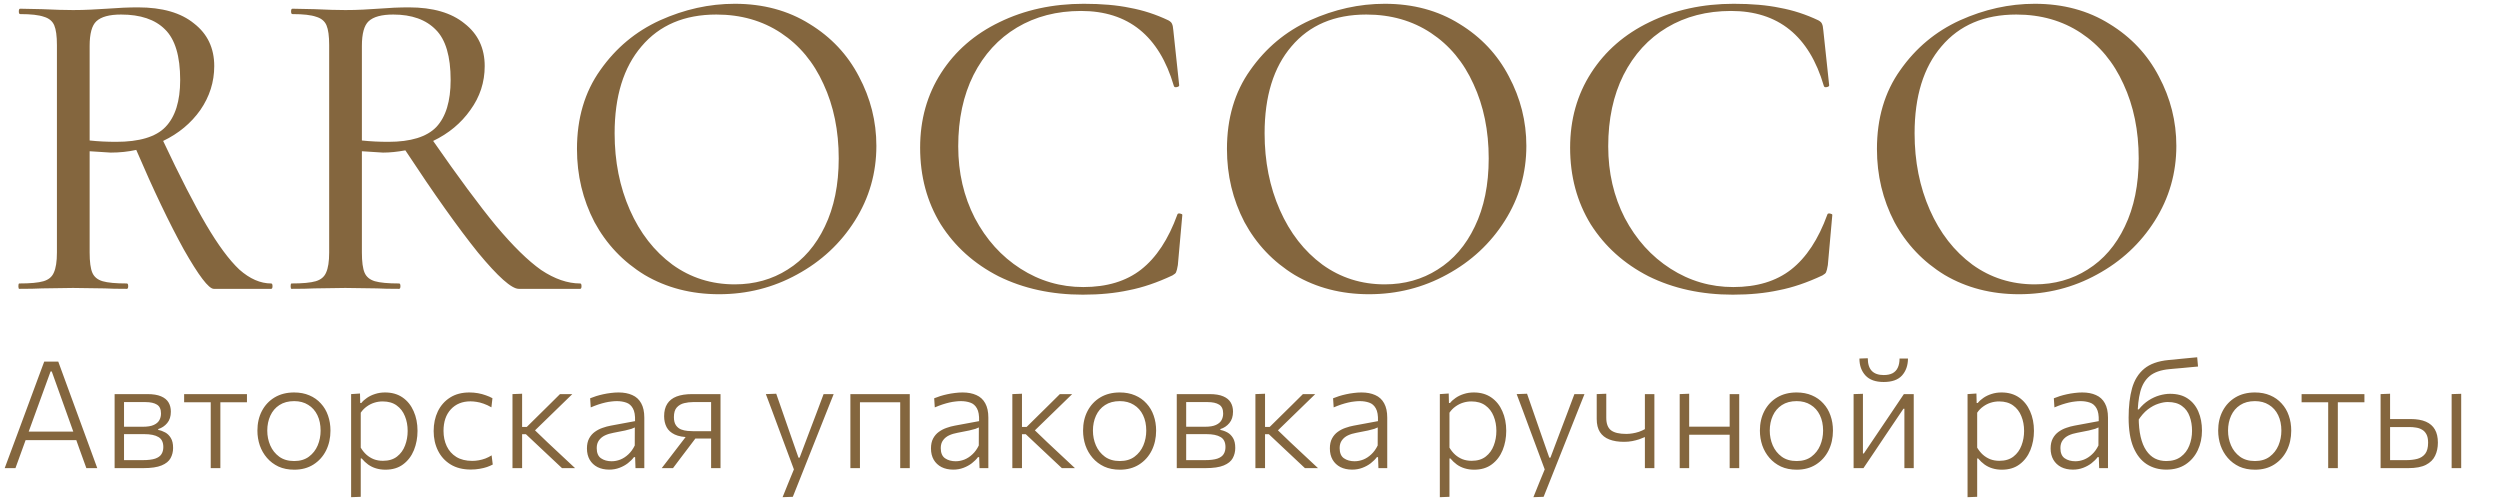 <svg width="251" height="50" viewBox="0 0 251 50" fill="none" xmlns="http://www.w3.org/2000/svg">
<path d="M27.225 28.46C27.315 28.46 27.36 28.55 27.36 28.73C27.36 28.91 27.315 29 27.225 29H21.465C20.955 29 19.95 27.68 18.45 25.04C16.98 22.37 15.39 19.04 13.68 15.05C12.87 15.23 12.015 15.32 11.115 15.32C10.965 15.32 10.26 15.275 9 15.185V25.355C9 26.285 9.09 26.96 9.27 27.38C9.45 27.8 9.795 28.085 10.305 28.235C10.815 28.385 11.625 28.46 12.735 28.46C12.825 28.46 12.87 28.55 12.87 28.73C12.87 28.91 12.825 29 12.735 29C11.775 29 11.04 28.985 10.53 28.955L7.335 28.91L4.23 28.955C3.66 28.985 2.895 29 1.935 29C1.875 29 1.845 28.91 1.845 28.73C1.845 28.55 1.875 28.46 1.935 28.46C3.045 28.46 3.855 28.385 4.365 28.235C4.875 28.085 5.22 27.8 5.4 27.38C5.61 26.93 5.715 26.255 5.715 25.355V4.52C5.715 3.62 5.625 2.96 5.445 2.54C5.265 2.12 4.92 1.835 4.41 1.685C3.9 1.505 3.105 1.415 2.025 1.415C1.935 1.415 1.89 1.325 1.89 1.145C1.89 0.965 1.935 0.875 2.025 0.875L4.23 0.92C5.49 0.98 6.525 1.01 7.335 1.01C7.965 1.01 8.565 0.995 9.135 0.965C9.735 0.935 10.26 0.905 10.71 0.875C11.88 0.785 12.93 0.74 13.86 0.74C16.29 0.74 18.165 1.28 19.485 2.36C20.835 3.41 21.51 4.835 21.51 6.635C21.51 8.225 21.045 9.695 20.115 11.045C19.185 12.365 17.94 13.4 16.38 14.15C18.06 17.72 19.5 20.525 20.7 22.565C21.9 24.605 23.01 26.105 24.03 27.065C25.08 27.995 26.145 28.46 27.225 28.46ZM9 14.105C9.84 14.195 10.725 14.24 11.655 14.24C13.995 14.24 15.645 13.745 16.605 12.755C17.595 11.735 18.09 10.16 18.09 8.03C18.09 5.63 17.58 3.935 16.56 2.945C15.57 1.955 14.1 1.46 12.15 1.46C10.98 1.46 10.155 1.685 9.675 2.135C9.225 2.555 9 3.38 9 4.61V14.105ZM58.249 28.46C58.339 28.46 58.384 28.55 58.384 28.73C58.384 28.91 58.339 29 58.249 29H52.084C51.364 29 49.999 27.785 47.989 25.355C46.009 22.895 43.579 19.475 40.699 15.095C39.889 15.245 39.139 15.32 38.449 15.32C38.299 15.32 37.594 15.275 36.334 15.185V25.355C36.334 26.285 36.424 26.96 36.604 27.38C36.784 27.8 37.129 28.085 37.639 28.235C38.149 28.385 38.959 28.46 40.069 28.46C40.159 28.46 40.204 28.55 40.204 28.73C40.204 28.91 40.159 29 40.069 29C39.109 29 38.374 28.985 37.864 28.955L34.669 28.91L31.564 28.955C30.994 28.985 30.229 29 29.269 29C29.209 29 29.179 28.91 29.179 28.73C29.179 28.55 29.209 28.46 29.269 28.46C30.379 28.46 31.189 28.385 31.699 28.235C32.209 28.085 32.554 27.8 32.734 27.38C32.944 26.93 33.049 26.255 33.049 25.355V4.52C33.049 3.62 32.959 2.96 32.779 2.54C32.599 2.12 32.254 1.835 31.744 1.685C31.234 1.505 30.439 1.415 29.359 1.415C29.269 1.415 29.224 1.325 29.224 1.145C29.224 0.965 29.269 0.875 29.359 0.875L31.564 0.92C32.824 0.98 33.859 1.01 34.669 1.01C35.299 1.01 35.899 0.995 36.469 0.965C37.039 0.935 37.534 0.905 37.954 0.875C39.064 0.785 40.099 0.74 41.059 0.74C43.459 0.74 45.319 1.28 46.639 2.36C47.989 3.41 48.664 4.835 48.664 6.635C48.664 8.255 48.184 9.725 47.224 11.045C46.294 12.365 45.049 13.4 43.489 14.15C46.009 17.78 48.109 20.615 49.789 22.655C51.499 24.695 53.014 26.18 54.334 27.11C55.684 28.01 56.989 28.46 58.249 28.46ZM36.334 14.105C37.174 14.195 38.059 14.24 38.989 14.24C41.239 14.24 42.844 13.745 43.804 12.755C44.764 11.735 45.244 10.16 45.244 8.03C45.244 5.66 44.749 3.98 43.759 2.99C42.769 1.97 41.344 1.46 39.484 1.46C38.314 1.46 37.489 1.685 37.009 2.135C36.559 2.555 36.334 3.38 36.334 4.61V14.105ZM72.193 29.54C69.403 29.54 66.913 28.895 64.723 27.605C62.563 26.285 60.883 24.515 59.683 22.295C58.513 20.045 57.928 17.6 57.928 14.96C57.928 11.87 58.708 9.23 60.268 7.04C61.828 4.82 63.823 3.155 66.253 2.045C68.713 0.935 71.218 0.38 73.768 0.38C76.618 0.38 79.123 1.055 81.283 2.405C83.443 3.725 85.093 5.48 86.233 7.67C87.403 9.86 87.988 12.185 87.988 14.645C87.988 17.375 87.268 19.88 85.828 22.16C84.388 24.44 82.453 26.24 80.023 27.56C77.623 28.88 75.013 29.54 72.193 29.54ZM73.768 28.55C75.748 28.55 77.518 28.055 79.078 27.065C80.668 26.075 81.913 24.635 82.813 22.745C83.743 20.825 84.208 18.545 84.208 15.905C84.208 13.115 83.698 10.625 82.678 8.435C81.688 6.245 80.263 4.535 78.403 3.305C76.543 2.075 74.383 1.46 71.923 1.46C68.713 1.46 66.208 2.525 64.408 4.655C62.608 6.755 61.708 9.665 61.708 13.385C61.708 16.205 62.218 18.77 63.238 21.08C64.258 23.39 65.683 25.22 67.513 26.57C69.343 27.89 71.428 28.55 73.768 28.55ZM108.806 0.38C110.606 0.38 112.151 0.515 113.441 0.785C114.761 1.025 116.051 1.445 117.311 2.045C117.521 2.165 117.641 2.285 117.671 2.405C117.731 2.495 117.776 2.72 117.806 3.08L118.391 8.57C118.391 8.66 118.301 8.72 118.121 8.75C117.971 8.78 117.881 8.735 117.851 8.615C116.381 3.605 113.276 1.1 108.536 1.1C106.106 1.1 103.961 1.655 102.101 2.765C100.241 3.875 98.786 5.465 97.736 7.535C96.716 9.575 96.206 11.96 96.206 14.69C96.206 17.33 96.761 19.73 97.871 21.89C99.011 24.05 100.541 25.745 102.461 26.975C104.381 28.205 106.481 28.82 108.761 28.82C111.131 28.82 113.066 28.235 114.566 27.065C116.096 25.865 117.311 24.02 118.211 21.53C118.241 21.44 118.331 21.41 118.481 21.44C118.631 21.47 118.706 21.515 118.706 21.575L118.256 26.615C118.196 26.975 118.136 27.215 118.076 27.335C118.046 27.425 117.926 27.53 117.716 27.65C116.186 28.37 114.731 28.865 113.351 29.135C111.971 29.435 110.426 29.585 108.716 29.585C105.566 29.585 102.746 28.97 100.256 27.74C97.796 26.48 95.861 24.74 94.451 22.52C93.071 20.27 92.381 17.705 92.381 14.825C92.381 12.005 93.086 9.5 94.496 7.31C95.906 5.12 97.856 3.425 100.346 2.225C102.866 0.995 105.686 0.38 108.806 0.38ZM137.451 29.54C134.661 29.54 132.171 28.895 129.981 27.605C127.821 26.285 126.141 24.515 124.941 22.295C123.771 20.045 123.186 17.6 123.186 14.96C123.186 11.87 123.966 9.23 125.526 7.04C127.086 4.82 129.081 3.155 131.511 2.045C133.971 0.935 136.476 0.38 139.026 0.38C141.876 0.38 144.381 1.055 146.541 2.405C148.701 3.725 150.351 5.48 151.491 7.67C152.661 9.86 153.246 12.185 153.246 14.645C153.246 17.375 152.526 19.88 151.086 22.16C149.646 24.44 147.711 26.24 145.281 27.56C142.881 28.88 140.271 29.54 137.451 29.54ZM139.026 28.55C141.006 28.55 142.776 28.055 144.336 27.065C145.926 26.075 147.171 24.635 148.071 22.745C149.001 20.825 149.466 18.545 149.466 15.905C149.466 13.115 148.956 10.625 147.936 8.435C146.946 6.245 145.521 4.535 143.661 3.305C141.801 2.075 139.641 1.46 137.181 1.46C133.971 1.46 131.466 2.525 129.666 4.655C127.866 6.755 126.966 9.665 126.966 13.385C126.966 16.205 127.476 18.77 128.496 21.08C129.516 23.39 130.941 25.22 132.771 26.57C134.601 27.89 136.686 28.55 139.026 28.55ZM174.065 0.38C175.865 0.38 177.41 0.515 178.7 0.785C180.02 1.025 181.31 1.445 182.57 2.045C182.78 2.165 182.9 2.285 182.93 2.405C182.99 2.495 183.035 2.72 183.065 3.08L183.65 8.57C183.65 8.66 183.56 8.72 183.38 8.75C183.23 8.78 183.14 8.735 183.11 8.615C181.64 3.605 178.535 1.1 173.795 1.1C171.365 1.1 169.22 1.655 167.36 2.765C165.5 3.875 164.045 5.465 162.995 7.535C161.975 9.575 161.465 11.96 161.465 14.69C161.465 17.33 162.02 19.73 163.13 21.89C164.27 24.05 165.8 25.745 167.72 26.975C169.64 28.205 171.74 28.82 174.02 28.82C176.39 28.82 178.325 28.235 179.825 27.065C181.355 25.865 182.57 24.02 183.47 21.53C183.5 21.44 183.59 21.41 183.74 21.44C183.89 21.47 183.965 21.515 183.965 21.575L183.515 26.615C183.455 26.975 183.395 27.215 183.335 27.335C183.305 27.425 183.185 27.53 182.975 27.65C181.445 28.37 179.99 28.865 178.61 29.135C177.23 29.435 175.685 29.585 173.975 29.585C170.825 29.585 168.005 28.97 165.515 27.74C163.055 26.48 161.12 24.74 159.71 22.52C158.33 20.27 157.64 17.705 157.64 14.825C157.64 12.005 158.345 9.5 159.755 7.31C161.165 5.12 163.115 3.425 165.605 2.225C168.125 0.995 170.945 0.38 174.065 0.38ZM202.71 29.54C199.92 29.54 197.43 28.895 195.24 27.605C193.08 26.285 191.4 24.515 190.2 22.295C189.03 20.045 188.445 17.6 188.445 14.96C188.445 11.87 189.225 9.23 190.785 7.04C192.345 4.82 194.34 3.155 196.77 2.045C199.23 0.935 201.735 0.38 204.285 0.38C207.135 0.38 209.64 1.055 211.8 2.405C213.96 3.725 215.61 5.48 216.75 7.67C217.92 9.86 218.505 12.185 218.505 14.645C218.505 17.375 217.785 19.88 216.345 22.16C214.905 24.44 212.97 26.24 210.54 27.56C208.14 28.88 205.53 29.54 202.71 29.54ZM204.285 28.55C206.265 28.55 208.035 28.055 209.595 27.065C211.185 26.075 212.43 24.635 213.33 22.745C214.26 20.825 214.725 18.545 214.725 15.905C214.725 13.115 214.215 10.625 213.195 8.435C212.205 6.245 210.78 4.535 208.92 3.305C207.06 2.075 204.9 1.46 202.44 1.46C199.23 1.46 196.725 2.525 194.925 4.655C193.125 6.755 192.225 9.665 192.225 13.385C192.225 16.205 192.735 18.77 193.755 21.08C194.775 23.39 196.2 25.22 198.03 26.57C199.86 27.89 201.945 28.55 204.285 28.55Z" fill="#84663E"/>
<path d="M0.472 47C0.688 46.42 0.912 45.815 1.147 45.185C1.383 44.55 1.607 43.945 1.823 43.37L3.18 39.703C3.425 39.047 3.645 38.453 3.84 37.917C4.04 37.383 4.24 36.845 4.44 36.305H5.85C6.05 36.855 6.247 37.395 6.442 37.925C6.638 38.455 6.855 39.05 7.095 39.71L8.445 43.392C8.66 43.983 8.883 44.59 9.113 45.215C9.342 45.835 9.56 46.43 9.765 47H8.67C8.44 46.36 8.203 45.703 7.957 45.028C7.718 44.347 7.49 43.705 7.275 43.1L5.197 37.295H5.077L2.985 43.047C2.76 43.672 2.522 44.328 2.272 45.013C2.027 45.693 1.788 46.355 1.552 47H0.472ZM2.295 44.188L2.37 43.333H7.965L8.025 44.188H2.295ZM11.507 47C11.507 46.445 11.507 45.91 11.507 45.395C11.507 44.875 11.507 44.31 11.507 43.7V42.95C11.507 42.52 11.507 42.12 11.507 41.75C11.507 41.375 11.507 41.01 11.507 40.655C11.507 40.3 11.507 39.938 11.507 39.568C11.932 39.568 12.449 39.568 13.059 39.568C13.669 39.568 14.249 39.568 14.799 39.568C15.369 39.568 15.827 39.642 16.172 39.792C16.517 39.938 16.767 40.142 16.922 40.407C17.077 40.667 17.154 40.975 17.154 41.33C17.154 41.805 17.032 42.188 16.787 42.477C16.547 42.767 16.247 42.968 15.887 43.078V43.167C16.122 43.208 16.354 43.29 16.584 43.415C16.814 43.54 17.004 43.727 17.154 43.977C17.304 44.222 17.379 44.555 17.379 44.975C17.379 45.35 17.294 45.693 17.124 46.002C16.959 46.307 16.659 46.55 16.224 46.73C15.794 46.91 15.182 47 14.387 47C13.822 47 13.287 47 12.782 47C12.282 47 11.857 47 11.507 47ZM12.452 46.197H14.327C14.862 46.197 15.279 46.148 15.579 46.047C15.879 45.943 16.089 45.792 16.209 45.597C16.334 45.403 16.397 45.165 16.397 44.885C16.397 44.405 16.234 44.07 15.909 43.88C15.584 43.685 15.109 43.587 14.484 43.587H12.197V42.845H14.357C14.817 42.845 15.177 42.785 15.437 42.665C15.702 42.545 15.889 42.385 15.999 42.185C16.109 41.985 16.164 41.763 16.164 41.517C16.164 41.087 16.029 40.79 15.759 40.625C15.489 40.455 15.107 40.37 14.612 40.37H12.452C12.452 40.805 12.452 41.222 12.452 41.623C12.452 42.023 12.452 42.46 12.452 42.935V43.685C12.452 44.14 12.452 44.568 12.452 44.968C12.452 45.362 12.452 45.773 12.452 46.197ZM21.157 47C21.157 46.445 21.157 45.91 21.157 45.395C21.157 44.88 21.157 44.318 21.157 43.708V42.958C21.157 42.538 21.157 42.153 21.157 41.803C21.157 41.447 21.157 41.102 21.157 40.767C21.157 40.432 21.157 40.085 21.157 39.725L21.495 40.385H21.217C20.782 40.385 20.332 40.385 19.867 40.385C19.402 40.385 18.942 40.385 18.487 40.385V39.568H24.795V40.385C24.345 40.385 23.885 40.385 23.415 40.385C22.95 40.385 22.5 40.385 22.065 40.385H21.787L22.125 39.725C22.125 40.085 22.125 40.432 22.125 40.767C22.125 41.102 22.125 41.447 22.125 41.803C22.125 42.153 22.125 42.538 22.125 42.958V43.708C22.125 44.318 22.125 44.88 22.125 45.395C22.125 45.91 22.125 46.445 22.125 47H21.157ZM29.542 47.157C28.947 47.157 28.419 47.053 27.959 46.843C27.504 46.627 27.119 46.337 26.804 45.972C26.489 45.608 26.249 45.19 26.084 44.72C25.924 44.245 25.844 43.75 25.844 43.235C25.844 42.495 25.994 41.837 26.294 41.263C26.599 40.682 27.027 40.227 27.577 39.898C28.132 39.568 28.782 39.403 29.527 39.403C30.102 39.403 30.614 39.5 31.064 39.695C31.514 39.885 31.897 40.155 32.212 40.505C32.532 40.85 32.772 41.255 32.932 41.72C33.097 42.185 33.179 42.69 33.179 43.235C33.179 43.97 33.032 44.635 32.737 45.23C32.442 45.82 32.019 46.29 31.469 46.64C30.924 46.985 30.282 47.157 29.542 47.157ZM29.534 46.288C30.129 46.288 30.622 46.142 31.012 45.852C31.407 45.557 31.702 45.18 31.897 44.72C32.092 44.255 32.189 43.76 32.189 43.235C32.189 42.645 32.082 42.127 31.867 41.682C31.652 41.237 31.344 40.892 30.944 40.648C30.549 40.398 30.079 40.273 29.534 40.273C28.949 40.273 28.454 40.405 28.049 40.67C27.649 40.93 27.347 41.285 27.142 41.735C26.937 42.185 26.834 42.685 26.834 43.235C26.834 43.76 26.934 44.255 27.134 44.72C27.334 45.18 27.634 45.557 28.034 45.852C28.434 46.142 28.934 46.288 29.534 46.288ZM35.252 49.917C35.252 49.362 35.252 48.82 35.252 48.29C35.252 47.765 35.252 47.197 35.252 46.587V42.958C35.252 42.413 35.252 41.852 35.252 41.278C35.252 40.703 35.252 40.133 35.252 39.568L36.144 39.508L36.167 40.46H36.279C36.424 40.275 36.614 40.102 36.849 39.943C37.089 39.778 37.362 39.648 37.667 39.553C37.972 39.453 38.304 39.403 38.664 39.403C39.349 39.403 39.934 39.57 40.419 39.905C40.904 40.24 41.274 40.7 41.529 41.285C41.789 41.865 41.919 42.523 41.919 43.258C41.919 43.953 41.799 44.597 41.559 45.193C41.319 45.782 40.959 46.258 40.479 46.617C40.004 46.977 39.409 47.157 38.694 47.157C38.354 47.157 38.039 47.112 37.749 47.023C37.464 46.938 37.202 46.81 36.962 46.64C36.727 46.47 36.512 46.267 36.317 46.032H36.219V46.625C36.219 47.215 36.219 47.765 36.219 48.275C36.219 48.79 36.219 49.325 36.219 49.88L35.252 49.917ZM38.447 46.265C39.027 46.265 39.499 46.123 39.864 45.837C40.229 45.553 40.497 45.182 40.667 44.727C40.842 44.273 40.929 43.785 40.929 43.265C40.929 42.72 40.837 42.225 40.652 41.78C40.472 41.33 40.197 40.972 39.827 40.708C39.457 40.438 38.989 40.303 38.424 40.303C38.134 40.303 37.854 40.345 37.584 40.43C37.314 40.515 37.062 40.642 36.827 40.812C36.592 40.977 36.389 41.185 36.219 41.435V44.945C36.384 45.22 36.574 45.455 36.789 45.65C37.009 45.845 37.257 45.998 37.532 46.108C37.807 46.212 38.112 46.265 38.447 46.265ZM47.267 47.142C46.472 47.142 45.797 46.972 45.242 46.633C44.687 46.292 44.264 45.83 43.974 45.245C43.684 44.66 43.539 44.005 43.539 43.28C43.539 42.545 43.679 41.885 43.959 41.3C44.245 40.715 44.654 40.252 45.19 39.913C45.724 39.572 46.372 39.403 47.132 39.403C47.422 39.403 47.707 39.428 47.987 39.477C48.267 39.528 48.529 39.597 48.775 39.688C49.025 39.773 49.247 39.87 49.442 39.98L49.337 40.895C49.062 40.735 48.8 40.612 48.55 40.528C48.3 40.438 48.065 40.377 47.844 40.347C47.624 40.312 47.422 40.295 47.237 40.295C46.417 40.295 45.76 40.562 45.264 41.097C44.775 41.627 44.529 42.347 44.529 43.258C44.529 43.828 44.637 44.34 44.852 44.795C45.067 45.25 45.387 45.61 45.812 45.875C46.242 46.14 46.777 46.273 47.417 46.273C47.637 46.273 47.857 46.252 48.077 46.212C48.302 46.172 48.522 46.112 48.737 46.032C48.952 45.947 49.16 45.843 49.359 45.718L49.472 46.64C49.312 46.725 49.12 46.807 48.895 46.888C48.675 46.962 48.427 47.023 48.152 47.068C47.882 47.117 47.587 47.142 47.267 47.142ZM51.453 47C51.453 46.445 51.453 45.91 51.453 45.395C51.453 44.88 51.453 44.318 51.453 43.708V42.928C51.453 42.498 51.453 42.097 51.453 41.727C51.453 41.358 51.453 40.998 51.453 40.648C51.453 40.297 51.453 39.938 51.453 39.568L52.42 39.53C52.42 40.08 52.42 40.623 52.42 41.157C52.42 41.693 52.42 42.258 52.42 42.852V43.835C52.42 44.41 52.42 44.947 52.42 45.447C52.42 45.943 52.42 46.46 52.42 47H51.453ZM56.425 47C56.06 46.65 55.691 46.303 55.316 45.958C54.946 45.608 54.575 45.26 54.206 44.915L52.803 43.595H52.285V42.867H52.886L54.056 41.712C54.42 41.352 54.783 40.995 55.143 40.64C55.508 40.28 55.868 39.922 56.223 39.568H57.461C57.011 40.002 56.563 40.438 56.118 40.873C55.673 41.303 55.23 41.733 54.791 42.163L53.478 43.438L53.448 42.95L54.963 44.405C55.423 44.835 55.886 45.267 56.35 45.703C56.816 46.138 57.278 46.57 57.738 47H56.425ZM61.171 47.15C60.716 47.15 60.321 47.065 59.986 46.895C59.651 46.72 59.391 46.475 59.206 46.16C59.021 45.84 58.929 45.462 58.929 45.028C58.929 44.627 59.001 44.292 59.146 44.023C59.291 43.752 59.481 43.532 59.716 43.362C59.956 43.188 60.216 43.053 60.496 42.958C60.776 42.858 61.054 42.782 61.329 42.733L63.759 42.282C63.779 41.712 63.706 41.285 63.541 41C63.381 40.71 63.159 40.517 62.874 40.422C62.589 40.322 62.274 40.273 61.929 40.273C61.759 40.273 61.576 40.285 61.381 40.31C61.186 40.33 60.981 40.365 60.766 40.415C60.551 40.465 60.321 40.53 60.076 40.61C59.836 40.69 59.581 40.788 59.311 40.903L59.251 39.987C59.431 39.913 59.631 39.84 59.851 39.77C60.076 39.7 60.314 39.638 60.564 39.583C60.814 39.528 61.069 39.485 61.329 39.455C61.594 39.42 61.851 39.403 62.101 39.403C62.636 39.403 63.096 39.49 63.481 39.665C63.871 39.835 64.169 40.108 64.374 40.483C64.584 40.858 64.689 41.34 64.689 41.93C64.689 42.165 64.689 42.46 64.689 42.815C64.689 43.17 64.689 43.51 64.689 43.835V44.847C64.689 45.178 64.689 45.517 64.689 45.867C64.689 46.212 64.689 46.59 64.689 47H63.804L63.766 45.898H63.646C63.491 46.108 63.289 46.31 63.039 46.505C62.794 46.695 62.511 46.85 62.191 46.97C61.876 47.09 61.536 47.15 61.171 47.15ZM61.411 46.31C61.696 46.31 61.984 46.255 62.274 46.145C62.564 46.03 62.834 45.855 63.084 45.62C63.339 45.385 63.554 45.087 63.729 44.727L63.736 42.913C63.651 42.958 63.539 43.005 63.399 43.055C63.259 43.1 63.049 43.155 62.769 43.22C62.489 43.28 62.096 43.358 61.591 43.453C61.276 43.508 60.991 43.595 60.736 43.715C60.486 43.835 60.286 44 60.136 44.21C59.986 44.415 59.911 44.675 59.911 44.99C59.911 45.47 60.054 45.81 60.339 46.01C60.629 46.21 60.986 46.31 61.411 46.31ZM66.438 47C66.713 46.645 66.988 46.288 67.263 45.928C67.538 45.568 67.808 45.215 68.073 44.87L69.205 43.4L69.28 43.895C68.635 43.895 68.123 43.805 67.743 43.625C67.363 43.445 67.09 43.197 66.925 42.883C66.76 42.562 66.678 42.197 66.678 41.788C66.678 41.282 66.783 40.867 66.993 40.542C67.203 40.212 67.515 39.968 67.93 39.807C68.35 39.648 68.87 39.568 69.49 39.568C69.825 39.568 70.173 39.568 70.533 39.568C70.893 39.568 71.23 39.568 71.545 39.568C71.865 39.568 72.13 39.568 72.34 39.568C72.34 39.938 72.34 40.3 72.34 40.655C72.34 41.01 72.34 41.375 72.34 41.75C72.34 42.125 72.34 42.528 72.34 42.958V43.708C72.34 44.318 72.34 44.88 72.34 45.395C72.34 45.91 72.34 46.445 72.34 47H71.395C71.395 46.66 71.395 46.333 71.395 46.017C71.395 45.703 71.395 45.38 71.395 45.05C71.395 44.72 71.395 44.373 71.395 44.008V42.95C71.395 42.48 71.395 42.038 71.395 41.623C71.395 41.208 71.395 40.79 71.395 40.37H69.573C69.283 40.37 68.99 40.405 68.695 40.475C68.4 40.545 68.153 40.688 67.953 40.903C67.758 41.117 67.66 41.443 67.66 41.877C67.66 42.227 67.728 42.5 67.863 42.695C67.998 42.89 68.17 43.03 68.38 43.115C68.59 43.195 68.81 43.245 69.04 43.265C69.275 43.285 69.485 43.295 69.67 43.295H71.575V44.03H69.55L70.12 43.625L69.123 44.945C68.868 45.285 68.608 45.627 68.343 45.972C68.083 46.318 67.825 46.66 67.57 47H66.438ZM78.572 49.917C78.767 49.432 78.965 48.943 79.165 48.447C79.365 47.958 79.564 47.472 79.764 46.992V47.278C79.575 46.763 79.382 46.245 79.187 45.725C78.992 45.2 78.802 44.69 78.617 44.195L78.115 42.845C77.919 42.31 77.717 41.763 77.507 41.203C77.297 40.642 77.092 40.097 76.892 39.568L77.934 39.53C78.165 40.2 78.392 40.855 78.617 41.495C78.842 42.135 79.07 42.79 79.299 43.46L80.169 45.95H80.282L81.227 43.445C81.477 42.795 81.722 42.15 81.962 41.51C82.202 40.865 82.445 40.218 82.689 39.568H83.702C83.542 39.968 83.387 40.355 83.237 40.73C83.092 41.1 82.93 41.51 82.749 41.96C82.575 42.41 82.362 42.945 82.112 43.565L81.279 45.657C80.904 46.608 80.585 47.413 80.32 48.072C80.059 48.737 79.82 49.34 79.6 49.88L78.572 49.917ZM85.379 47C85.379 46.445 85.379 45.91 85.379 45.395C85.379 44.88 85.379 44.318 85.379 43.708V42.958C85.379 42.528 85.379 42.125 85.379 41.75C85.379 41.375 85.379 41.01 85.379 40.655C85.379 40.3 85.379 39.938 85.379 39.568H91.341C91.341 39.938 91.341 40.3 91.341 40.655C91.341 41.01 91.341 41.375 91.341 41.75C91.341 42.125 91.341 42.528 91.341 42.958V43.708C91.341 44.318 91.341 44.88 91.341 45.395C91.341 45.91 91.341 46.445 91.341 47H90.381C90.381 46.445 90.381 45.91 90.381 45.395C90.381 44.88 90.381 44.318 90.381 43.708V42.958C90.381 42.538 90.381 42.153 90.381 41.803C90.381 41.447 90.381 41.102 90.381 40.767C90.381 40.432 90.381 40.085 90.381 39.725L90.831 40.385H85.889L86.339 39.725C86.339 40.085 86.339 40.432 86.339 40.767C86.339 41.102 86.339 41.447 86.339 41.803C86.339 42.153 86.339 42.538 86.339 42.958V43.708C86.339 44.318 86.339 44.88 86.339 45.395C86.339 45.91 86.339 46.445 86.339 47H85.379ZM95.712 47.15C95.257 47.15 94.862 47.065 94.527 46.895C94.192 46.72 93.932 46.475 93.747 46.16C93.562 45.84 93.47 45.462 93.47 45.028C93.47 44.627 93.542 44.292 93.687 44.023C93.832 43.752 94.022 43.532 94.257 43.362C94.497 43.188 94.757 43.053 95.037 42.958C95.317 42.858 95.595 42.782 95.87 42.733L98.3 42.282C98.32 41.712 98.247 41.285 98.082 41C97.922 40.71 97.7 40.517 97.415 40.422C97.13 40.322 96.815 40.273 96.47 40.273C96.3 40.273 96.117 40.285 95.922 40.31C95.727 40.33 95.522 40.365 95.307 40.415C95.092 40.465 94.862 40.53 94.617 40.61C94.377 40.69 94.122 40.788 93.852 40.903L93.792 39.987C93.972 39.913 94.172 39.84 94.392 39.77C94.617 39.7 94.855 39.638 95.105 39.583C95.355 39.528 95.61 39.485 95.87 39.455C96.135 39.42 96.392 39.403 96.642 39.403C97.177 39.403 97.637 39.49 98.022 39.665C98.412 39.835 98.71 40.108 98.915 40.483C99.125 40.858 99.23 41.34 99.23 41.93C99.23 42.165 99.23 42.46 99.23 42.815C99.23 43.17 99.23 43.51 99.23 43.835V44.847C99.23 45.178 99.23 45.517 99.23 45.867C99.23 46.212 99.23 46.59 99.23 47H98.345L98.307 45.898H98.187C98.032 46.108 97.83 46.31 97.58 46.505C97.335 46.695 97.052 46.85 96.732 46.97C96.417 47.09 96.077 47.15 95.712 47.15ZM95.952 46.31C96.237 46.31 96.525 46.255 96.815 46.145C97.105 46.03 97.375 45.855 97.625 45.62C97.88 45.385 98.095 45.087 98.27 44.727L98.277 42.913C98.192 42.958 98.08 43.005 97.94 43.055C97.8 43.1 97.59 43.155 97.31 43.22C97.03 43.28 96.637 43.358 96.132 43.453C95.817 43.508 95.532 43.595 95.277 43.715C95.027 43.835 94.827 44 94.677 44.21C94.527 44.415 94.452 44.675 94.452 44.99C94.452 45.47 94.595 45.81 94.88 46.01C95.17 46.21 95.527 46.31 95.952 46.31ZM101.639 47C101.639 46.445 101.639 45.91 101.639 45.395C101.639 44.88 101.639 44.318 101.639 43.708V42.928C101.639 42.498 101.639 42.097 101.639 41.727C101.639 41.358 101.639 40.998 101.639 40.648C101.639 40.297 101.639 39.938 101.639 39.568L102.606 39.53C102.606 40.08 102.606 40.623 102.606 41.157C102.606 41.693 102.606 42.258 102.606 42.852V43.835C102.606 44.41 102.606 44.947 102.606 45.447C102.606 45.943 102.606 46.46 102.606 47H101.639ZM106.611 47C106.246 46.65 105.876 46.303 105.501 45.958C105.131 45.608 104.761 45.26 104.391 44.915L102.989 43.595H102.471V42.867H103.071L104.241 41.712C104.606 41.352 104.969 40.995 105.329 40.64C105.694 40.28 106.054 39.922 106.409 39.568H107.646C107.196 40.002 106.749 40.438 106.304 40.873C105.859 41.303 105.416 41.733 104.976 42.163L103.664 43.438L103.634 42.95L105.149 44.405C105.609 44.835 106.071 45.267 106.536 45.703C107.001 46.138 107.464 46.57 107.924 47H106.611ZM112.437 47.157C111.842 47.157 111.315 47.053 110.855 46.843C110.4 46.627 110.015 46.337 109.7 45.972C109.385 45.608 109.145 45.19 108.98 44.72C108.82 44.245 108.74 43.75 108.74 43.235C108.74 42.495 108.89 41.837 109.19 41.263C109.495 40.682 109.922 40.227 110.472 39.898C111.027 39.568 111.677 39.403 112.422 39.403C112.997 39.403 113.51 39.5 113.96 39.695C114.41 39.885 114.792 40.155 115.107 40.505C115.427 40.85 115.667 41.255 115.827 41.72C115.992 42.185 116.075 42.69 116.075 43.235C116.075 43.97 115.927 44.635 115.632 45.23C115.337 45.82 114.915 46.29 114.365 46.64C113.82 46.985 113.177 47.157 112.437 47.157ZM112.43 46.288C113.025 46.288 113.517 46.142 113.907 45.852C114.302 45.557 114.597 45.18 114.792 44.72C114.987 44.255 115.085 43.76 115.085 43.235C115.085 42.645 114.977 42.127 114.762 41.682C114.547 41.237 114.24 40.892 113.84 40.648C113.445 40.398 112.975 40.273 112.43 40.273C111.845 40.273 111.35 40.405 110.945 40.67C110.545 40.93 110.242 41.285 110.037 41.735C109.832 42.185 109.73 42.685 109.73 43.235C109.73 43.76 109.83 44.255 110.03 44.72C110.23 45.18 110.53 45.557 110.93 45.852C111.33 46.142 111.83 46.288 112.43 46.288ZM118.147 47C118.147 46.445 118.147 45.91 118.147 45.395C118.147 44.875 118.147 44.31 118.147 43.7V42.95C118.147 42.52 118.147 42.12 118.147 41.75C118.147 41.375 118.147 41.01 118.147 40.655C118.147 40.3 118.147 39.938 118.147 39.568C118.572 39.568 119.09 39.568 119.7 39.568C120.31 39.568 120.89 39.568 121.44 39.568C122.01 39.568 122.467 39.642 122.812 39.792C123.157 39.938 123.407 40.142 123.562 40.407C123.717 40.667 123.795 40.975 123.795 41.33C123.795 41.805 123.672 42.188 123.427 42.477C123.187 42.767 122.887 42.968 122.527 43.078V43.167C122.762 43.208 122.995 43.29 123.225 43.415C123.455 43.54 123.645 43.727 123.795 43.977C123.945 44.222 124.02 44.555 124.02 44.975C124.02 45.35 123.935 45.693 123.765 46.002C123.6 46.307 123.3 46.55 122.865 46.73C122.435 46.91 121.822 47 121.027 47C120.462 47 119.927 47 119.422 47C118.922 47 118.497 47 118.147 47ZM119.092 46.197H120.967C121.502 46.197 121.92 46.148 122.22 46.047C122.52 45.943 122.73 45.792 122.85 45.597C122.975 45.403 123.037 45.165 123.037 44.885C123.037 44.405 122.875 44.07 122.55 43.88C122.225 43.685 121.75 43.587 121.125 43.587H118.837V42.845H120.997C121.457 42.845 121.817 42.785 122.077 42.665C122.342 42.545 122.53 42.385 122.64 42.185C122.75 41.985 122.805 41.763 122.805 41.517C122.805 41.087 122.67 40.79 122.4 40.625C122.13 40.455 121.747 40.37 121.252 40.37H119.092C119.092 40.805 119.092 41.222 119.092 41.623C119.092 42.023 119.092 42.46 119.092 42.935V43.685C119.092 44.14 119.092 44.568 119.092 44.968C119.092 45.362 119.092 45.773 119.092 46.197ZM126.043 47C126.043 46.445 126.043 45.91 126.043 45.395C126.043 44.88 126.043 44.318 126.043 43.708V42.928C126.043 42.498 126.043 42.097 126.043 41.727C126.043 41.358 126.043 40.998 126.043 40.648C126.043 40.297 126.043 39.938 126.043 39.568L127.01 39.53C127.01 40.08 127.01 40.623 127.01 41.157C127.01 41.693 127.01 42.258 127.01 42.852V43.835C127.01 44.41 127.01 44.947 127.01 45.447C127.01 45.943 127.01 46.46 127.01 47H126.043ZM131.015 47C130.65 46.65 130.28 46.303 129.905 45.958C129.535 45.608 129.165 45.26 128.795 44.915L127.393 43.595H126.875V42.867H127.475L128.645 41.712C129.01 41.352 129.373 40.995 129.733 40.64C130.098 40.28 130.458 39.922 130.813 39.568H132.05C131.6 40.002 131.153 40.438 130.708 40.873C130.263 41.303 129.82 41.733 129.38 42.163L128.068 43.438L128.038 42.95L129.553 44.405C130.013 44.835 130.475 45.267 130.94 45.703C131.405 46.138 131.868 46.57 132.328 47H131.015ZM135.761 47.15C135.306 47.15 134.911 47.065 134.576 46.895C134.241 46.72 133.981 46.475 133.796 46.16C133.611 45.84 133.519 45.462 133.519 45.028C133.519 44.627 133.591 44.292 133.736 44.023C133.881 43.752 134.071 43.532 134.306 43.362C134.546 43.188 134.806 43.053 135.086 42.958C135.366 42.858 135.644 42.782 135.919 42.733L138.349 42.282C138.369 41.712 138.296 41.285 138.131 41C137.971 40.71 137.749 40.517 137.464 40.422C137.179 40.322 136.864 40.273 136.519 40.273C136.349 40.273 136.166 40.285 135.971 40.31C135.776 40.33 135.571 40.365 135.356 40.415C135.141 40.465 134.911 40.53 134.666 40.61C134.426 40.69 134.171 40.788 133.901 40.903L133.841 39.987C134.021 39.913 134.221 39.84 134.441 39.77C134.666 39.7 134.904 39.638 135.154 39.583C135.404 39.528 135.659 39.485 135.919 39.455C136.184 39.42 136.441 39.403 136.691 39.403C137.226 39.403 137.686 39.49 138.071 39.665C138.461 39.835 138.759 40.108 138.964 40.483C139.174 40.858 139.279 41.34 139.279 41.93C139.279 42.165 139.279 42.46 139.279 42.815C139.279 43.17 139.279 43.51 139.279 43.835V44.847C139.279 45.178 139.279 45.517 139.279 45.867C139.279 46.212 139.279 46.59 139.279 47H138.394L138.356 45.898H138.236C138.081 46.108 137.879 46.31 137.629 46.505C137.384 46.695 137.101 46.85 136.781 46.97C136.466 47.09 136.126 47.15 135.761 47.15ZM136.001 46.31C136.286 46.31 136.574 46.255 136.864 46.145C137.154 46.03 137.424 45.855 137.674 45.62C137.929 45.385 138.144 45.087 138.319 44.727L138.326 42.913C138.241 42.958 138.129 43.005 137.989 43.055C137.849 43.1 137.639 43.155 137.359 43.22C137.079 43.28 136.686 43.358 136.181 43.453C135.866 43.508 135.581 43.595 135.326 43.715C135.076 43.835 134.876 44 134.726 44.21C134.576 44.415 134.501 44.675 134.501 44.99C134.501 45.47 134.644 45.81 134.929 46.01C135.219 46.21 135.576 46.31 136.001 46.31ZM144.559 49.917C144.559 49.362 144.559 48.82 144.559 48.29C144.559 47.765 144.559 47.197 144.559 46.587V42.958C144.559 42.413 144.559 41.852 144.559 41.278C144.559 40.703 144.559 40.133 144.559 39.568L145.451 39.508L145.474 40.46H145.586C145.731 40.275 145.921 40.102 146.156 39.943C146.396 39.778 146.669 39.648 146.974 39.553C147.279 39.453 147.611 39.403 147.971 39.403C148.656 39.403 149.241 39.57 149.726 39.905C150.211 40.24 150.581 40.7 150.836 41.285C151.096 41.865 151.226 42.523 151.226 43.258C151.226 43.953 151.106 44.597 150.866 45.193C150.626 45.782 150.266 46.258 149.786 46.617C149.311 46.977 148.716 47.157 148.001 47.157C147.661 47.157 147.346 47.112 147.056 47.023C146.771 46.938 146.509 46.81 146.269 46.64C146.034 46.47 145.819 46.267 145.624 46.032H145.526V46.625C145.526 47.215 145.526 47.765 145.526 48.275C145.526 48.79 145.526 49.325 145.526 49.88L144.559 49.917ZM147.754 46.265C148.334 46.265 148.806 46.123 149.171 45.837C149.536 45.553 149.804 45.182 149.974 44.727C150.149 44.273 150.236 43.785 150.236 43.265C150.236 42.72 150.144 42.225 149.959 41.78C149.779 41.33 149.504 40.972 149.134 40.708C148.764 40.438 148.296 40.303 147.731 40.303C147.441 40.303 147.161 40.345 146.891 40.43C146.621 40.515 146.369 40.642 146.134 40.812C145.899 40.977 145.696 41.185 145.526 41.435V44.945C145.691 45.22 145.881 45.455 146.096 45.65C146.316 45.845 146.564 45.998 146.839 46.108C147.114 46.212 147.419 46.265 147.754 46.265ZM153.953 49.917C154.148 49.432 154.345 48.943 154.545 48.447C154.745 47.958 154.945 47.472 155.145 46.992V47.278C154.955 46.763 154.763 46.245 154.568 45.725C154.373 45.2 154.183 44.69 153.998 44.195L153.495 42.845C153.3 42.31 153.098 41.763 152.888 41.203C152.678 40.642 152.473 40.097 152.273 39.568L153.315 39.53C153.545 40.2 153.773 40.855 153.998 41.495C154.223 42.135 154.45 42.79 154.68 43.46L155.55 45.95H155.663L156.608 43.445C156.858 42.795 157.103 42.15 157.343 41.51C157.583 40.865 157.825 40.218 158.07 39.568H159.083C158.923 39.968 158.768 40.355 158.618 40.73C158.473 41.1 158.31 41.51 158.13 41.96C157.955 42.41 157.743 42.945 157.493 43.565L156.66 45.657C156.285 46.608 155.965 47.413 155.7 48.072C155.44 48.737 155.2 49.34 154.98 49.88L153.953 49.917ZM165.147 47C165.147 46.5 165.147 45.975 165.147 45.425C165.147 44.87 165.147 44.355 165.147 43.88C164.982 43.955 164.792 44.03 164.577 44.105C164.367 44.175 164.135 44.235 163.88 44.285C163.625 44.335 163.35 44.36 163.055 44.36C162.475 44.36 161.98 44.28 161.57 44.12C161.16 43.96 160.847 43.712 160.632 43.377C160.417 43.038 160.31 42.6 160.31 42.065C160.31 41.765 160.31 41.477 160.31 41.203C160.31 40.928 160.31 40.655 160.31 40.385C160.31 40.115 160.31 39.843 160.31 39.568L161.27 39.53C161.27 39.93 161.27 40.328 161.27 40.722C161.27 41.117 161.27 41.525 161.27 41.945C161.27 42.54 161.43 42.96 161.75 43.205C162.07 43.445 162.577 43.565 163.272 43.565C163.472 43.565 163.68 43.547 163.895 43.513C164.115 43.477 164.332 43.425 164.547 43.355C164.762 43.28 164.962 43.19 165.147 43.085V42.792C165.147 42.383 165.147 42 165.147 41.645C165.147 41.29 165.147 40.945 165.147 40.61C165.147 40.27 165.147 39.922 165.147 39.568H166.1C166.1 39.938 166.1 40.3 166.1 40.655C166.1 41.01 166.1 41.375 166.1 41.75C166.1 42.125 166.1 42.528 166.1 42.958V43.708C166.1 44.318 166.1 44.88 166.1 45.395C166.1 45.91 166.1 46.445 166.1 47H165.147ZM168.641 47C168.641 46.445 168.641 45.91 168.641 45.395C168.641 44.88 168.641 44.318 168.641 43.708V42.958C168.641 42.528 168.641 42.125 168.641 41.75C168.641 41.375 168.641 41.01 168.641 40.655C168.641 40.3 168.641 39.938 168.641 39.568L169.593 39.53C169.593 39.9 169.593 40.265 169.593 40.625C169.593 40.985 169.593 41.355 169.593 41.735C169.593 42.11 169.593 42.517 169.593 42.958V43.708C169.593 44.318 169.593 44.88 169.593 45.395C169.593 45.91 169.593 46.445 169.593 47H168.641ZM169.203 43.648V42.837H174.108V43.648H169.203ZM173.658 47C173.658 46.445 173.658 45.91 173.658 45.395C173.658 44.88 173.658 44.318 173.658 43.708V42.958C173.658 42.528 173.658 42.125 173.658 41.75C173.658 41.375 173.658 41.01 173.658 40.655C173.658 40.3 173.658 39.938 173.658 39.568H174.618C174.618 39.938 174.618 40.3 174.618 40.655C174.618 41.01 174.618 41.375 174.618 41.75C174.618 42.125 174.618 42.528 174.618 42.958V43.708C174.618 44.318 174.618 44.88 174.618 45.395C174.618 45.91 174.618 46.445 174.618 47H173.658ZM180.391 47.157C179.796 47.157 179.269 47.053 178.809 46.843C178.354 46.627 177.969 46.337 177.654 45.972C177.339 45.608 177.099 45.19 176.934 44.72C176.774 44.245 176.694 43.75 176.694 43.235C176.694 42.495 176.844 41.837 177.144 41.263C177.449 40.682 177.876 40.227 178.426 39.898C178.981 39.568 179.631 39.403 180.376 39.403C180.951 39.403 181.464 39.5 181.914 39.695C182.364 39.885 182.746 40.155 183.061 40.505C183.381 40.85 183.621 41.255 183.781 41.72C183.946 42.185 184.029 42.69 184.029 43.235C184.029 43.97 183.881 44.635 183.586 45.23C183.291 45.82 182.869 46.29 182.319 46.64C181.774 46.985 181.131 47.157 180.391 47.157ZM180.384 46.288C180.979 46.288 181.471 46.142 181.861 45.852C182.256 45.557 182.551 45.18 182.746 44.72C182.941 44.255 183.039 43.76 183.039 43.235C183.039 42.645 182.931 42.127 182.716 41.682C182.501 41.237 182.194 40.892 181.794 40.648C181.399 40.398 180.929 40.273 180.384 40.273C179.799 40.273 179.304 40.405 178.899 40.67C178.499 40.93 178.196 41.285 177.991 41.735C177.786 42.185 177.684 42.685 177.684 43.235C177.684 43.76 177.784 44.255 177.984 44.72C178.184 45.18 178.484 45.557 178.884 45.852C179.284 46.142 179.784 46.288 180.384 46.288ZM186.101 47C186.101 46.445 186.101 45.91 186.101 45.395C186.101 44.88 186.101 44.318 186.101 43.708V42.958C186.101 42.528 186.101 42.125 186.101 41.75C186.101 41.375 186.101 41.01 186.101 40.655C186.101 40.3 186.101 39.938 186.101 39.568L187.039 39.538C187.039 39.898 187.039 40.252 187.039 40.602C187.039 40.953 187.039 41.312 187.039 41.682C187.039 42.047 187.039 42.443 187.039 42.867V45.53H187.129L188.891 42.92C189.266 42.36 189.644 41.8 190.024 41.24C190.404 40.675 190.779 40.117 191.149 39.568H192.139C192.139 39.938 192.139 40.3 192.139 40.655C192.139 41.01 192.139 41.375 192.139 41.75C192.139 42.125 192.139 42.528 192.139 42.958V43.708C192.139 44.318 192.139 44.88 192.139 45.395C192.139 45.91 192.139 46.445 192.139 47H191.201C191.201 46.445 191.201 45.913 191.201 45.403C191.201 44.892 191.201 44.335 191.201 43.73V41.038H191.104L189.364 43.617C188.984 44.188 188.604 44.755 188.224 45.32C187.844 45.88 187.466 46.44 187.091 47H186.101ZM189.124 38.352C188.309 38.352 187.699 38.135 187.294 37.7C186.889 37.26 186.686 36.693 186.686 35.998L187.526 35.968C187.526 36.532 187.659 36.955 187.924 37.235C188.194 37.515 188.594 37.655 189.124 37.655C189.479 37.655 189.774 37.595 190.009 37.475C190.244 37.35 190.419 37.165 190.534 36.92C190.654 36.67 190.714 36.362 190.714 35.998H191.561C191.556 36.693 191.356 37.26 190.961 37.7C190.566 38.135 189.954 38.352 189.124 38.352ZM197.542 49.917C197.542 49.362 197.542 48.82 197.542 48.29C197.542 47.765 197.542 47.197 197.542 46.587V42.958C197.542 42.413 197.542 41.852 197.542 41.278C197.542 40.703 197.542 40.133 197.542 39.568L198.434 39.508L198.457 40.46H198.569C198.714 40.275 198.904 40.102 199.139 39.943C199.379 39.778 199.652 39.648 199.957 39.553C200.262 39.453 200.594 39.403 200.954 39.403C201.639 39.403 202.224 39.57 202.709 39.905C203.194 40.24 203.564 40.7 203.819 41.285C204.079 41.865 204.209 42.523 204.209 43.258C204.209 43.953 204.089 44.597 203.849 45.193C203.609 45.782 203.249 46.258 202.769 46.617C202.294 46.977 201.699 47.157 200.984 47.157C200.644 47.157 200.329 47.112 200.039 47.023C199.754 46.938 199.492 46.81 199.252 46.64C199.017 46.47 198.802 46.267 198.607 46.032H198.509V46.625C198.509 47.215 198.509 47.765 198.509 48.275C198.509 48.79 198.509 49.325 198.509 49.88L197.542 49.917ZM200.737 46.265C201.317 46.265 201.789 46.123 202.154 45.837C202.519 45.553 202.787 45.182 202.957 44.727C203.132 44.273 203.219 43.785 203.219 43.265C203.219 42.72 203.127 42.225 202.942 41.78C202.762 41.33 202.487 40.972 202.117 40.708C201.747 40.438 201.279 40.303 200.714 40.303C200.424 40.303 200.144 40.345 199.874 40.43C199.604 40.515 199.352 40.642 199.117 40.812C198.882 40.977 198.679 41.185 198.509 41.435V44.945C198.674 45.22 198.864 45.455 199.079 45.65C199.299 45.845 199.547 45.998 199.822 46.108C200.097 46.212 200.402 46.265 200.737 46.265ZM208.125 47.15C207.67 47.15 207.275 47.065 206.94 46.895C206.605 46.72 206.345 46.475 206.16 46.16C205.975 45.84 205.882 45.462 205.882 45.028C205.882 44.627 205.955 44.292 206.1 44.023C206.245 43.752 206.435 43.532 206.67 43.362C206.91 43.188 207.17 43.053 207.45 42.958C207.73 42.858 208.007 42.782 208.282 42.733L210.712 42.282C210.732 41.712 210.66 41.285 210.495 41C210.335 40.71 210.112 40.517 209.827 40.422C209.542 40.322 209.227 40.273 208.882 40.273C208.712 40.273 208.53 40.285 208.335 40.31C208.14 40.33 207.935 40.365 207.72 40.415C207.505 40.465 207.275 40.53 207.03 40.61C206.79 40.69 206.535 40.788 206.265 40.903L206.205 39.987C206.385 39.913 206.585 39.84 206.805 39.77C207.03 39.7 207.267 39.638 207.517 39.583C207.767 39.528 208.022 39.485 208.282 39.455C208.547 39.42 208.805 39.403 209.055 39.403C209.59 39.403 210.05 39.49 210.435 39.665C210.825 39.835 211.122 40.108 211.327 40.483C211.537 40.858 211.642 41.34 211.642 41.93C211.642 42.165 211.642 42.46 211.642 42.815C211.642 43.17 211.642 43.51 211.642 43.835V44.847C211.642 45.178 211.642 45.517 211.642 45.867C211.642 46.212 211.642 46.59 211.642 47H210.757L210.72 45.898H210.6C210.445 46.108 210.242 46.31 209.992 46.505C209.747 46.695 209.465 46.85 209.145 46.97C208.83 47.09 208.49 47.15 208.125 47.15ZM208.365 46.31C208.65 46.31 208.937 46.255 209.227 46.145C209.517 46.03 209.787 45.855 210.037 45.62C210.292 45.385 210.507 45.087 210.682 44.727L210.69 42.913C210.605 42.958 210.492 43.005 210.352 43.055C210.212 43.1 210.002 43.155 209.722 43.22C209.442 43.28 209.05 43.358 208.545 43.453C208.23 43.508 207.945 43.595 207.69 43.715C207.44 43.835 207.24 44 207.09 44.21C206.94 44.415 206.865 44.675 206.865 44.99C206.865 45.47 207.007 45.81 207.292 46.01C207.582 46.21 207.94 46.31 208.365 46.31ZM217.493 47.15C216.753 47.15 216.098 46.968 215.528 46.602C214.963 46.237 214.518 45.672 214.193 44.907C213.873 44.138 213.713 43.148 213.713 41.938C213.713 40.792 213.828 39.807 214.058 38.983C214.293 38.153 214.701 37.498 215.281 37.017C215.861 36.538 216.671 36.248 217.711 36.148C217.826 36.138 218.001 36.123 218.236 36.102C218.471 36.078 218.731 36.05 219.016 36.02C219.306 35.99 219.591 35.962 219.871 35.938C220.151 35.913 220.393 35.89 220.598 35.87L220.681 36.8C220.471 36.82 220.223 36.843 219.938 36.867C219.653 36.892 219.363 36.92 219.068 36.95C218.778 36.975 218.518 36.998 218.288 37.017C218.063 37.038 217.903 37.053 217.808 37.062C216.948 37.142 216.288 37.373 215.828 37.752C215.373 38.133 215.058 38.66 214.883 39.335C214.708 40.005 214.618 40.82 214.613 41.78L214.726 41.87C214.726 42.635 214.791 43.297 214.921 43.858C215.051 44.413 215.238 44.87 215.483 45.23C215.728 45.59 216.018 45.858 216.353 46.032C216.693 46.203 217.073 46.288 217.493 46.288C218.088 46.288 218.576 46.145 218.956 45.86C219.341 45.575 219.623 45.203 219.803 44.742C219.988 44.278 220.081 43.782 220.081 43.258C220.081 42.727 220.001 42.245 219.841 41.81C219.686 41.37 219.428 41.02 219.068 40.76C218.713 40.495 218.238 40.362 217.643 40.362C217.363 40.362 217.048 40.42 216.698 40.535C216.348 40.645 215.993 40.837 215.633 41.112C215.278 41.388 214.948 41.767 214.643 42.252C214.563 42.138 214.506 42.013 214.471 41.877C214.441 41.742 214.426 41.61 214.426 41.48C214.431 41.345 214.443 41.22 214.463 41.105H214.733C215.033 40.73 215.363 40.428 215.723 40.197C216.083 39.968 216.448 39.8 216.818 39.695C217.193 39.59 217.546 39.538 217.876 39.538C218.591 39.538 219.183 39.697 219.653 40.017C220.128 40.337 220.483 40.775 220.718 41.33C220.958 41.885 221.078 42.52 221.078 43.235C221.078 43.95 220.938 44.605 220.658 45.2C220.378 45.795 219.971 46.27 219.436 46.625C218.906 46.975 218.258 47.15 217.493 47.15ZM226.402 47.157C225.807 47.157 225.28 47.053 224.82 46.843C224.365 46.627 223.98 46.337 223.665 45.972C223.35 45.608 223.11 45.19 222.945 44.72C222.785 44.245 222.705 43.75 222.705 43.235C222.705 42.495 222.855 41.837 223.155 41.263C223.46 40.682 223.887 40.227 224.437 39.898C224.992 39.568 225.642 39.403 226.387 39.403C226.962 39.403 227.475 39.5 227.925 39.695C228.375 39.885 228.757 40.155 229.072 40.505C229.392 40.85 229.632 41.255 229.792 41.72C229.957 42.185 230.04 42.69 230.04 43.235C230.04 43.97 229.892 44.635 229.597 45.23C229.302 45.82 228.88 46.29 228.33 46.64C227.785 46.985 227.142 47.157 226.402 47.157ZM226.395 46.288C226.99 46.288 227.482 46.142 227.872 45.852C228.267 45.557 228.562 45.18 228.757 44.72C228.952 44.255 229.05 43.76 229.05 43.235C229.05 42.645 228.942 42.127 228.727 41.682C228.512 41.237 228.205 40.892 227.805 40.648C227.41 40.398 226.94 40.273 226.395 40.273C225.81 40.273 225.315 40.405 224.91 40.67C224.51 40.93 224.207 41.285 224.002 41.735C223.797 42.185 223.695 42.685 223.695 43.235C223.695 43.76 223.795 44.255 223.995 44.72C224.195 45.18 224.495 45.557 224.895 45.852C225.295 46.142 225.795 46.288 226.395 46.288ZM233.75 47C233.75 46.445 233.75 45.91 233.75 45.395C233.75 44.88 233.75 44.318 233.75 43.708V42.958C233.75 42.538 233.75 42.153 233.75 41.803C233.75 41.447 233.75 41.102 233.75 40.767C233.75 40.432 233.75 40.085 233.75 39.725L234.088 40.385H233.81C233.375 40.385 232.925 40.385 232.46 40.385C231.995 40.385 231.535 40.385 231.08 40.385V39.568H237.388V40.385C236.938 40.385 236.478 40.385 236.008 40.385C235.543 40.385 235.093 40.385 234.658 40.385H234.38L234.718 39.725C234.718 40.085 234.718 40.432 234.718 40.767C234.718 41.102 234.718 41.447 234.718 41.803C234.718 42.153 234.718 42.538 234.718 42.958V43.708C234.718 44.318 234.718 44.88 234.718 45.395C234.718 45.91 234.718 46.445 234.718 47H233.75ZM239.012 47C239.012 46.445 239.012 45.91 239.012 45.395C239.012 44.88 239.012 44.318 239.012 43.708V42.958C239.012 42.528 239.012 42.125 239.012 41.75C239.012 41.375 239.012 41.01 239.012 40.655C239.012 40.3 239.012 39.938 239.012 39.568L239.964 39.53C239.964 40.075 239.964 40.608 239.964 41.127C239.964 41.642 239.964 42.193 239.964 42.778C239.964 43.403 239.964 43.985 239.964 44.525C239.964 45.065 239.964 45.623 239.964 46.197H241.584C241.994 46.197 242.364 46.155 242.694 46.07C243.029 45.98 243.294 45.81 243.489 45.56C243.684 45.305 243.782 44.932 243.782 44.443C243.782 44.087 243.724 43.805 243.609 43.595C243.494 43.385 243.344 43.23 243.159 43.13C242.979 43.025 242.779 42.958 242.559 42.928C242.344 42.892 242.137 42.875 241.937 42.875H239.822L239.552 42.072C239.867 42.072 240.257 42.072 240.722 42.072C241.192 42.072 241.629 42.072 242.034 42.072C242.644 42.072 243.152 42.16 243.557 42.335C243.962 42.51 244.264 42.773 244.464 43.123C244.664 43.468 244.764 43.907 244.764 44.443C244.764 44.932 244.672 45.37 244.487 45.755C244.307 46.14 243.999 46.445 243.564 46.67C243.134 46.89 242.544 47 241.794 47C241.244 47 240.727 47 240.242 47C239.762 47 239.352 47 239.012 47ZM246.144 47C246.144 46.445 246.144 45.91 246.144 45.395C246.144 44.88 246.144 44.318 246.144 43.708V42.958C246.144 42.528 246.144 42.125 246.144 41.75C246.144 41.375 246.144 41.01 246.144 40.655C246.144 40.3 246.144 39.938 246.144 39.568L247.104 39.538C247.104 39.907 247.104 40.273 247.104 40.633C247.104 40.987 247.104 41.355 247.104 41.735C247.104 42.11 247.104 42.517 247.104 42.958V43.708C247.104 44.318 247.104 44.88 247.104 45.395C247.104 45.91 247.104 46.445 247.104 47H246.144Z" fill="#84663E"/>
</svg>
